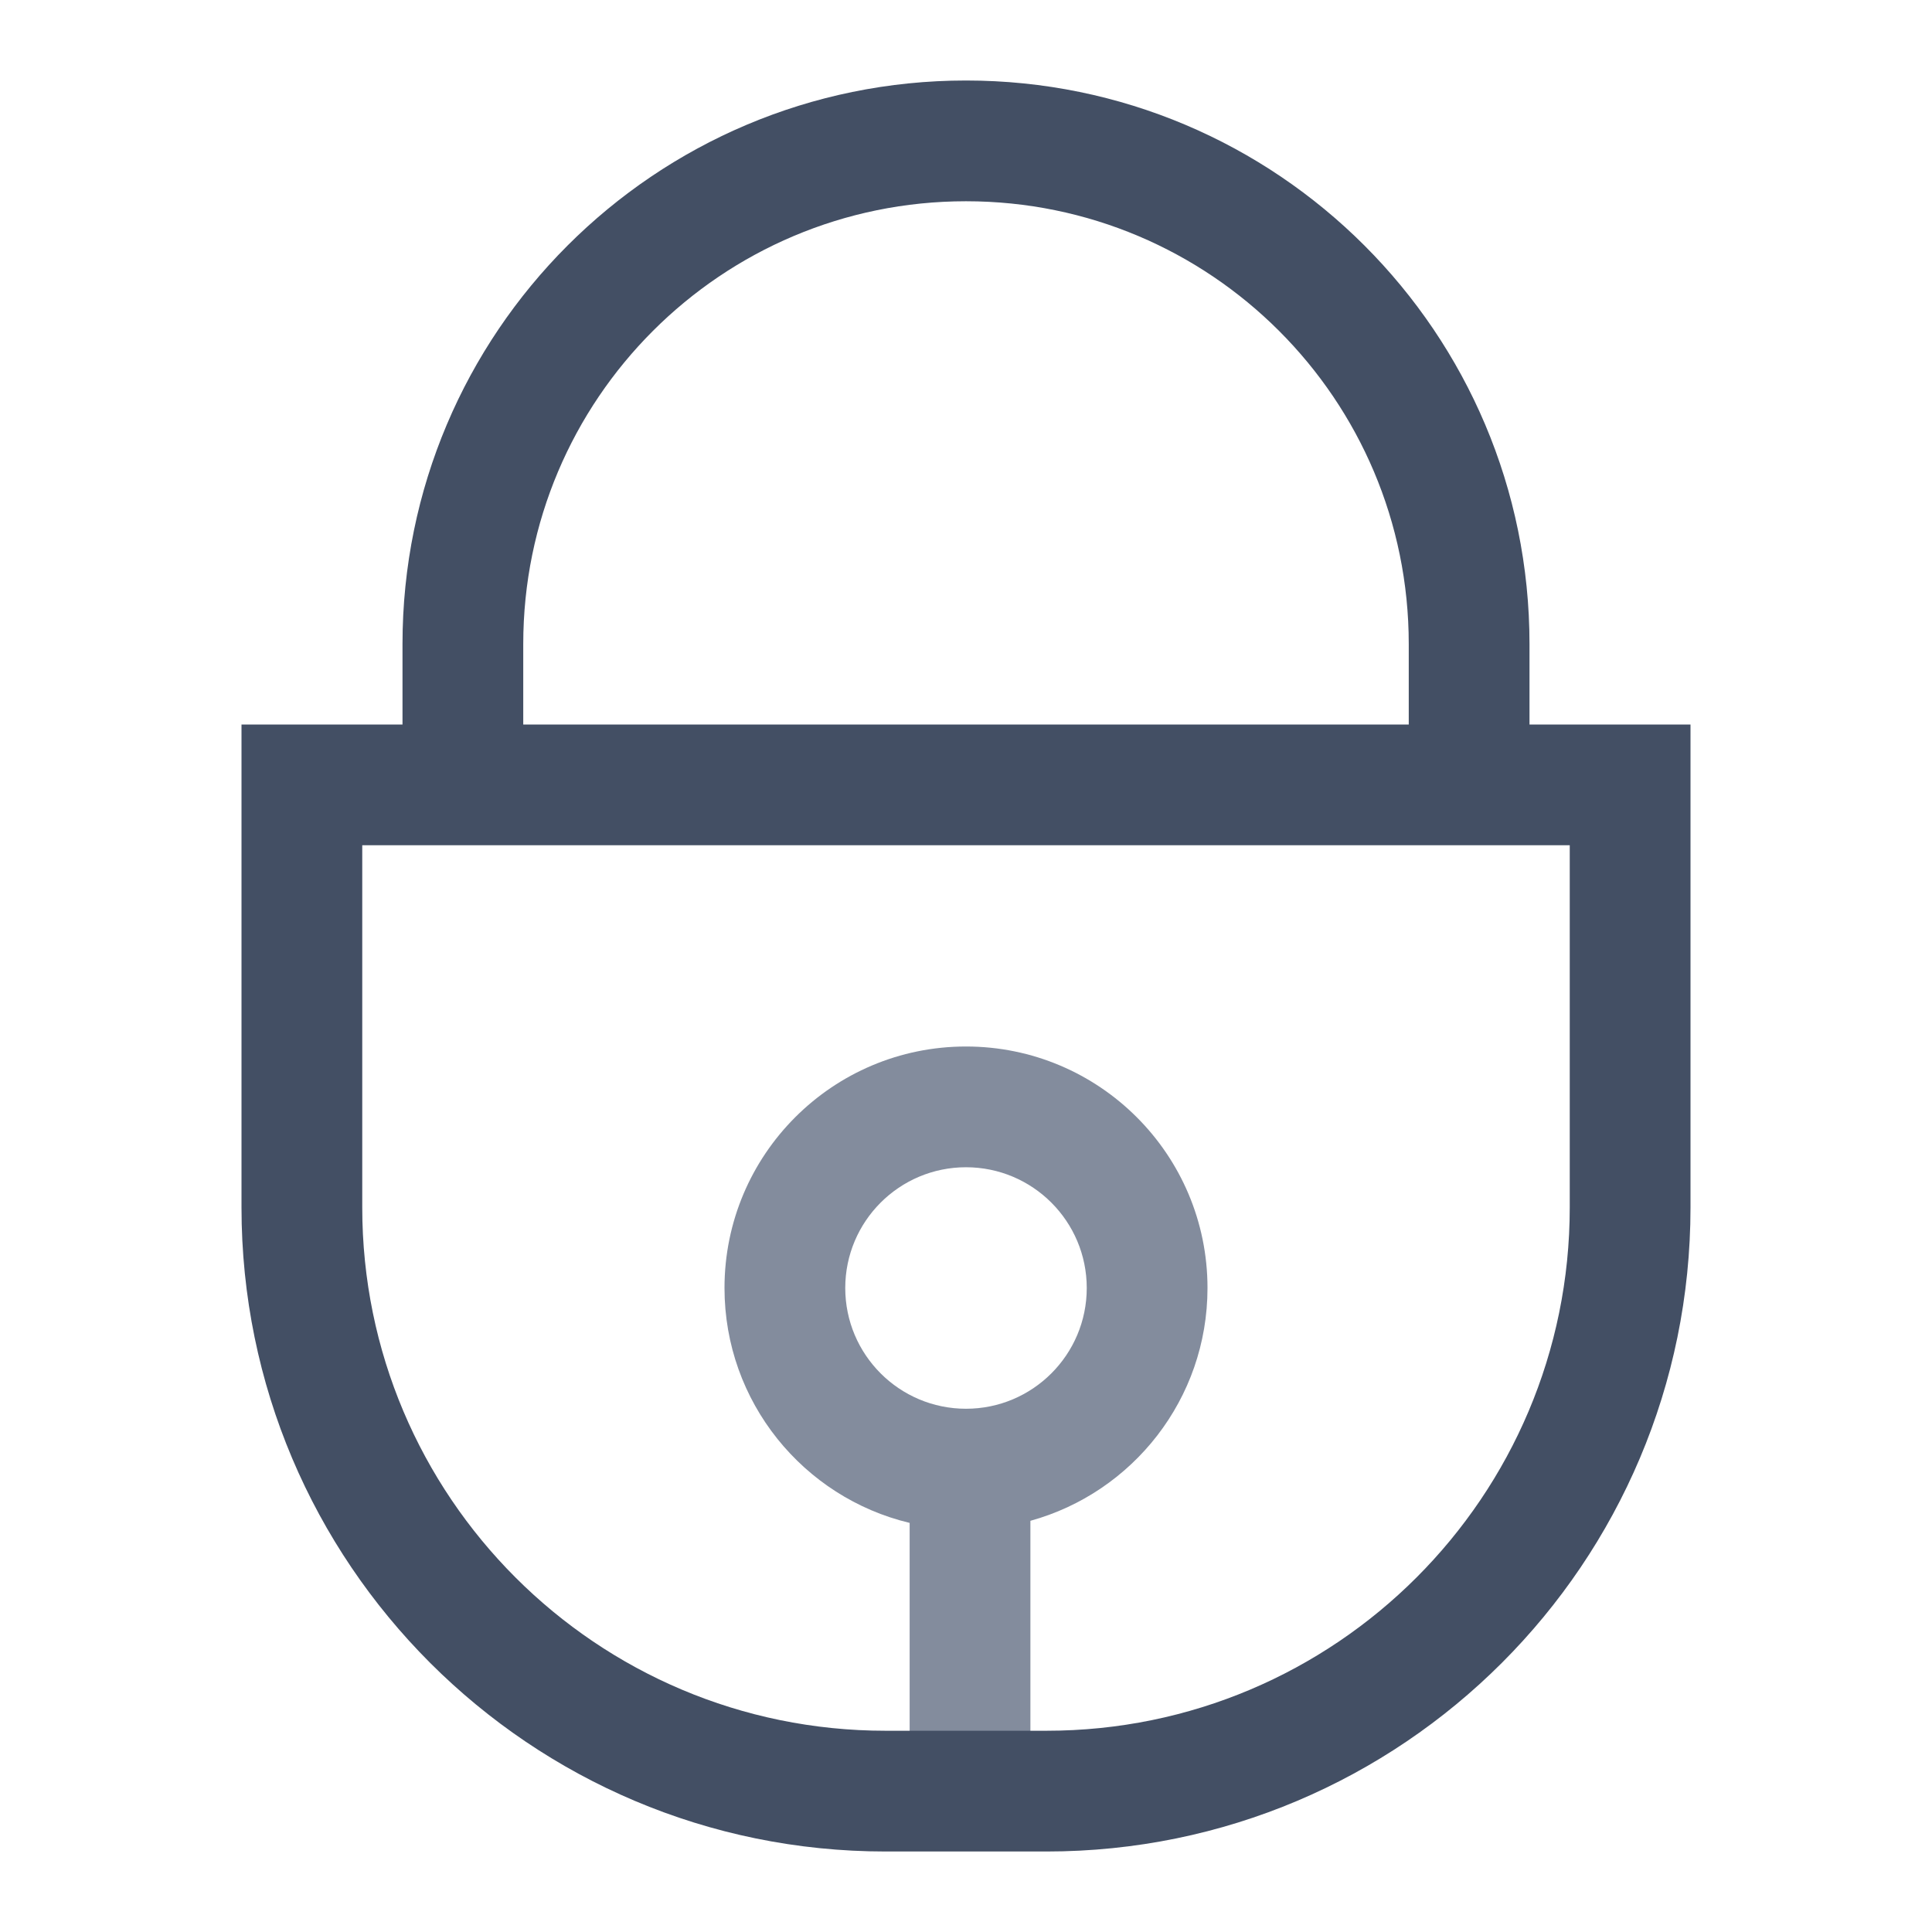 <svg width="24" height="24" viewBox="0 0 24 24" fill="none" xmlns="http://www.w3.org/2000/svg">
<path fill-rule="evenodd" clip-rule="evenodd" d="M12.8 18.892C14.069 18.542 15 17.38 15 16C15 14.343 13.657 13 12 13C10.343 13 9 14.343 9 16C9 17.416 9.981 18.603 11.3 18.918V22H12.8V18.892ZM13.5 16C13.5 16.828 12.828 17.5 12 17.5C11.172 17.5 10.5 16.828 10.5 16C10.5 15.172 11.172 14.5 12 14.5C12.828 14.5 13.5 15.172 13.5 16Z" fill="#838C9D"/>
<path fill-rule="evenodd" clip-rule="evenodd" d="M19 9V8C19 4.134 15.866 1 12 1C8.134 1 5 4.134 5 8V9H3V15C3 19.418 6.582 23 11 23H13C17.418 23 21 19.418 21 15V9H19ZM6.5 8V9H17.5V8C17.5 4.962 15.038 2.5 12 2.5C8.962 2.5 6.5 4.962 6.5 8ZM4.5 10.5V15C4.5 18.59 7.41 21.5 11 21.5H13C16.59 21.5 19.5 18.59 19.5 15V10.5H4.5Z" fill="#434F64"/>
</svg>
